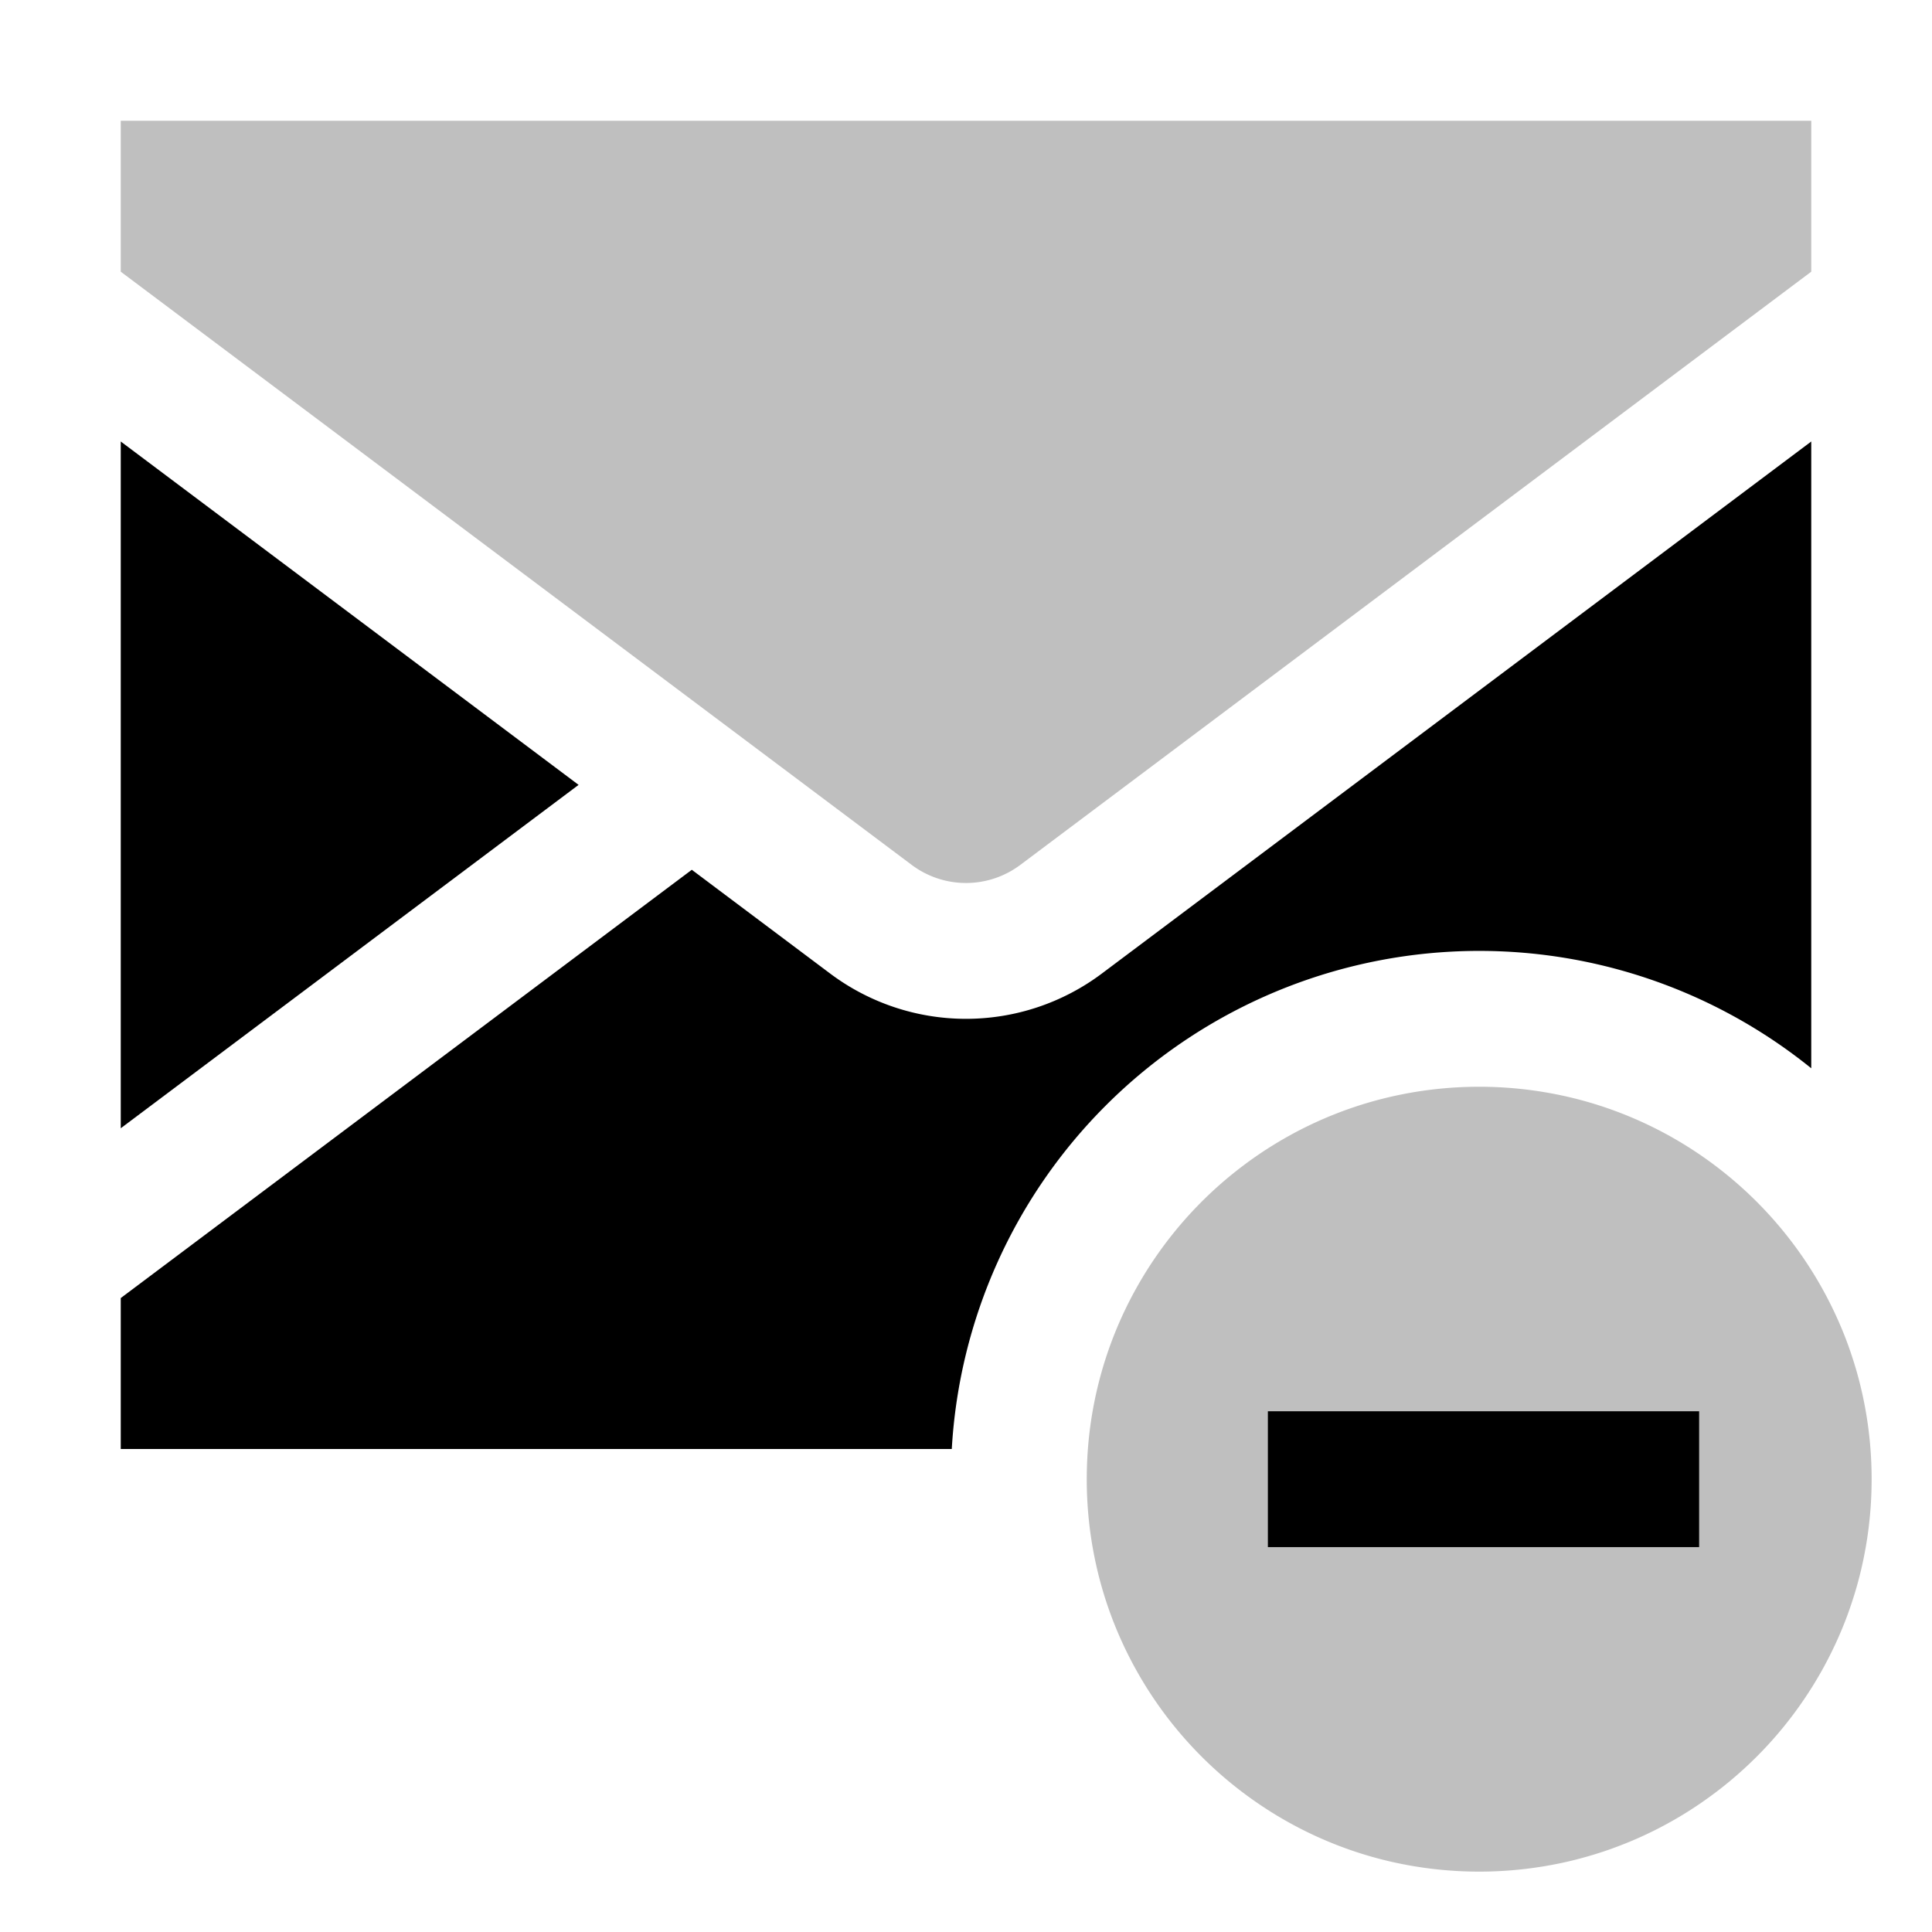 <svg xmlns="http://www.w3.org/2000/svg" id="export" viewBox="0 0 512 512">
  <defs>
    <style>
      .cls-1{fill:currentColor}.cls-2{opacity:.25}
    </style>
  </defs>
  <polygon points="32 117 32 299 153.333 208 32 117" class="cls-1"/>
  <path d="M292,258a59.999,59.999,0,0,1-72,0l-36.667-27.5L32,344v40H252.232A140.008,140.008,0,0,1,480,283.104V117Z" class="cls-1"/>
  <g class="cls-2">
    <path d="M241.6,229.2A23.982,23.982,0,0,0,256,234q.95,0,1.898-.075A23.954,23.954,0,0,0,270.4,229.2L480,72V32H32V72Z" class="cls-1"/>
  </g>
  <g class="cls-2">
    <path d="M495.865,386.648a103.882,103.882,0,0,0-3.139-20.639q-.321-1.246-.671-2.48c-.41-1.444-.856-2.872-1.326-4.289-.333-1.006-.676-2.007-1.04-2.998q-.437-1.195-.903-2.376c-.766-1.942-1.595-3.851-2.472-5.734q-1.07-2.296-2.247-4.53-1.243-2.36-2.602-4.646-.503-.846-1.021-1.683a104.531,104.531,0,0,0-34.517-34.217q-1.072-.651-2.161-1.278-2.178-1.252-4.42-2.401-3.363-1.723-6.865-3.204a103.2,103.2,0,0,0-16.994-5.51,104.903,104.903,0,0,0-46.974,0q-2.516.581-4.984,1.282t-4.885,1.519q-2.416.818-4.778,1.75a103.607,103.607,0,0,0-15.794,7.843q-4.288,2.606-8.297,5.605-1.001.749-1.983,1.52a104.292,104.292,0,0,0-32.578,43.684q-.466,1.181-.903,2.376-.875,2.39-1.635,4.832t-1.401,4.935a103.882,103.882,0,0,0-3.139,20.639Q288.001,389.307,288,392t.135,5.352a103.882,103.882,0,0,0,3.139,20.639q.641,2.492,1.401,4.935t1.635,4.832q.437,1.195.903,2.376a104.292,104.292,0,0,0,32.578,43.684q.982.772,1.983,1.52,4.004,2.994,8.297,5.605a103.607,103.607,0,0,0,15.794,7.843q2.362.931,4.778,1.75t4.885,1.519q2.468.701,4.984,1.282a104.903,104.903,0,0,0,46.974,0c1.45-.335,2.887-.706,4.313-1.101q2.809-.777,5.556-1.701c1.305-.441,2.595-.915,3.875-1.406,1.091-.418,2.177-.848,3.25-1.302q3.5-1.48,6.865-3.204,2.242-1.149,4.42-2.401,1.089-.626,2.161-1.278,3.507-2.131,6.823-4.53,1.754-1.265,3.457-2.595,2.075-1.631,4.062-3.366,1.712-1.49,3.357-3.053,1.871-1.778,3.655-3.646,1.722-1.806,3.357-3.694,2.261-2.61,4.345-5.373.38-.502.754-1.01,2.489-3.374,4.707-6.951.519-.836,1.021-1.683,1.358-2.287,2.602-4.646,1.176-2.233,2.247-4.53c.877-1.883,1.706-3.792,2.472-5.734q.466-1.181.903-2.376c.363-.992.706-1.993,1.04-2.998.47-1.417.916-2.845,1.326-4.289q.35-1.234.671-2.48a103.882,103.882,0,0,0,3.139-20.639q.135-2.659.135-5.352T495.865,386.648Z" class="cls-1"/>
  </g>
  <rect width="114.286" height="36" x="336" y="374" class="cls-1"/>
</svg>
